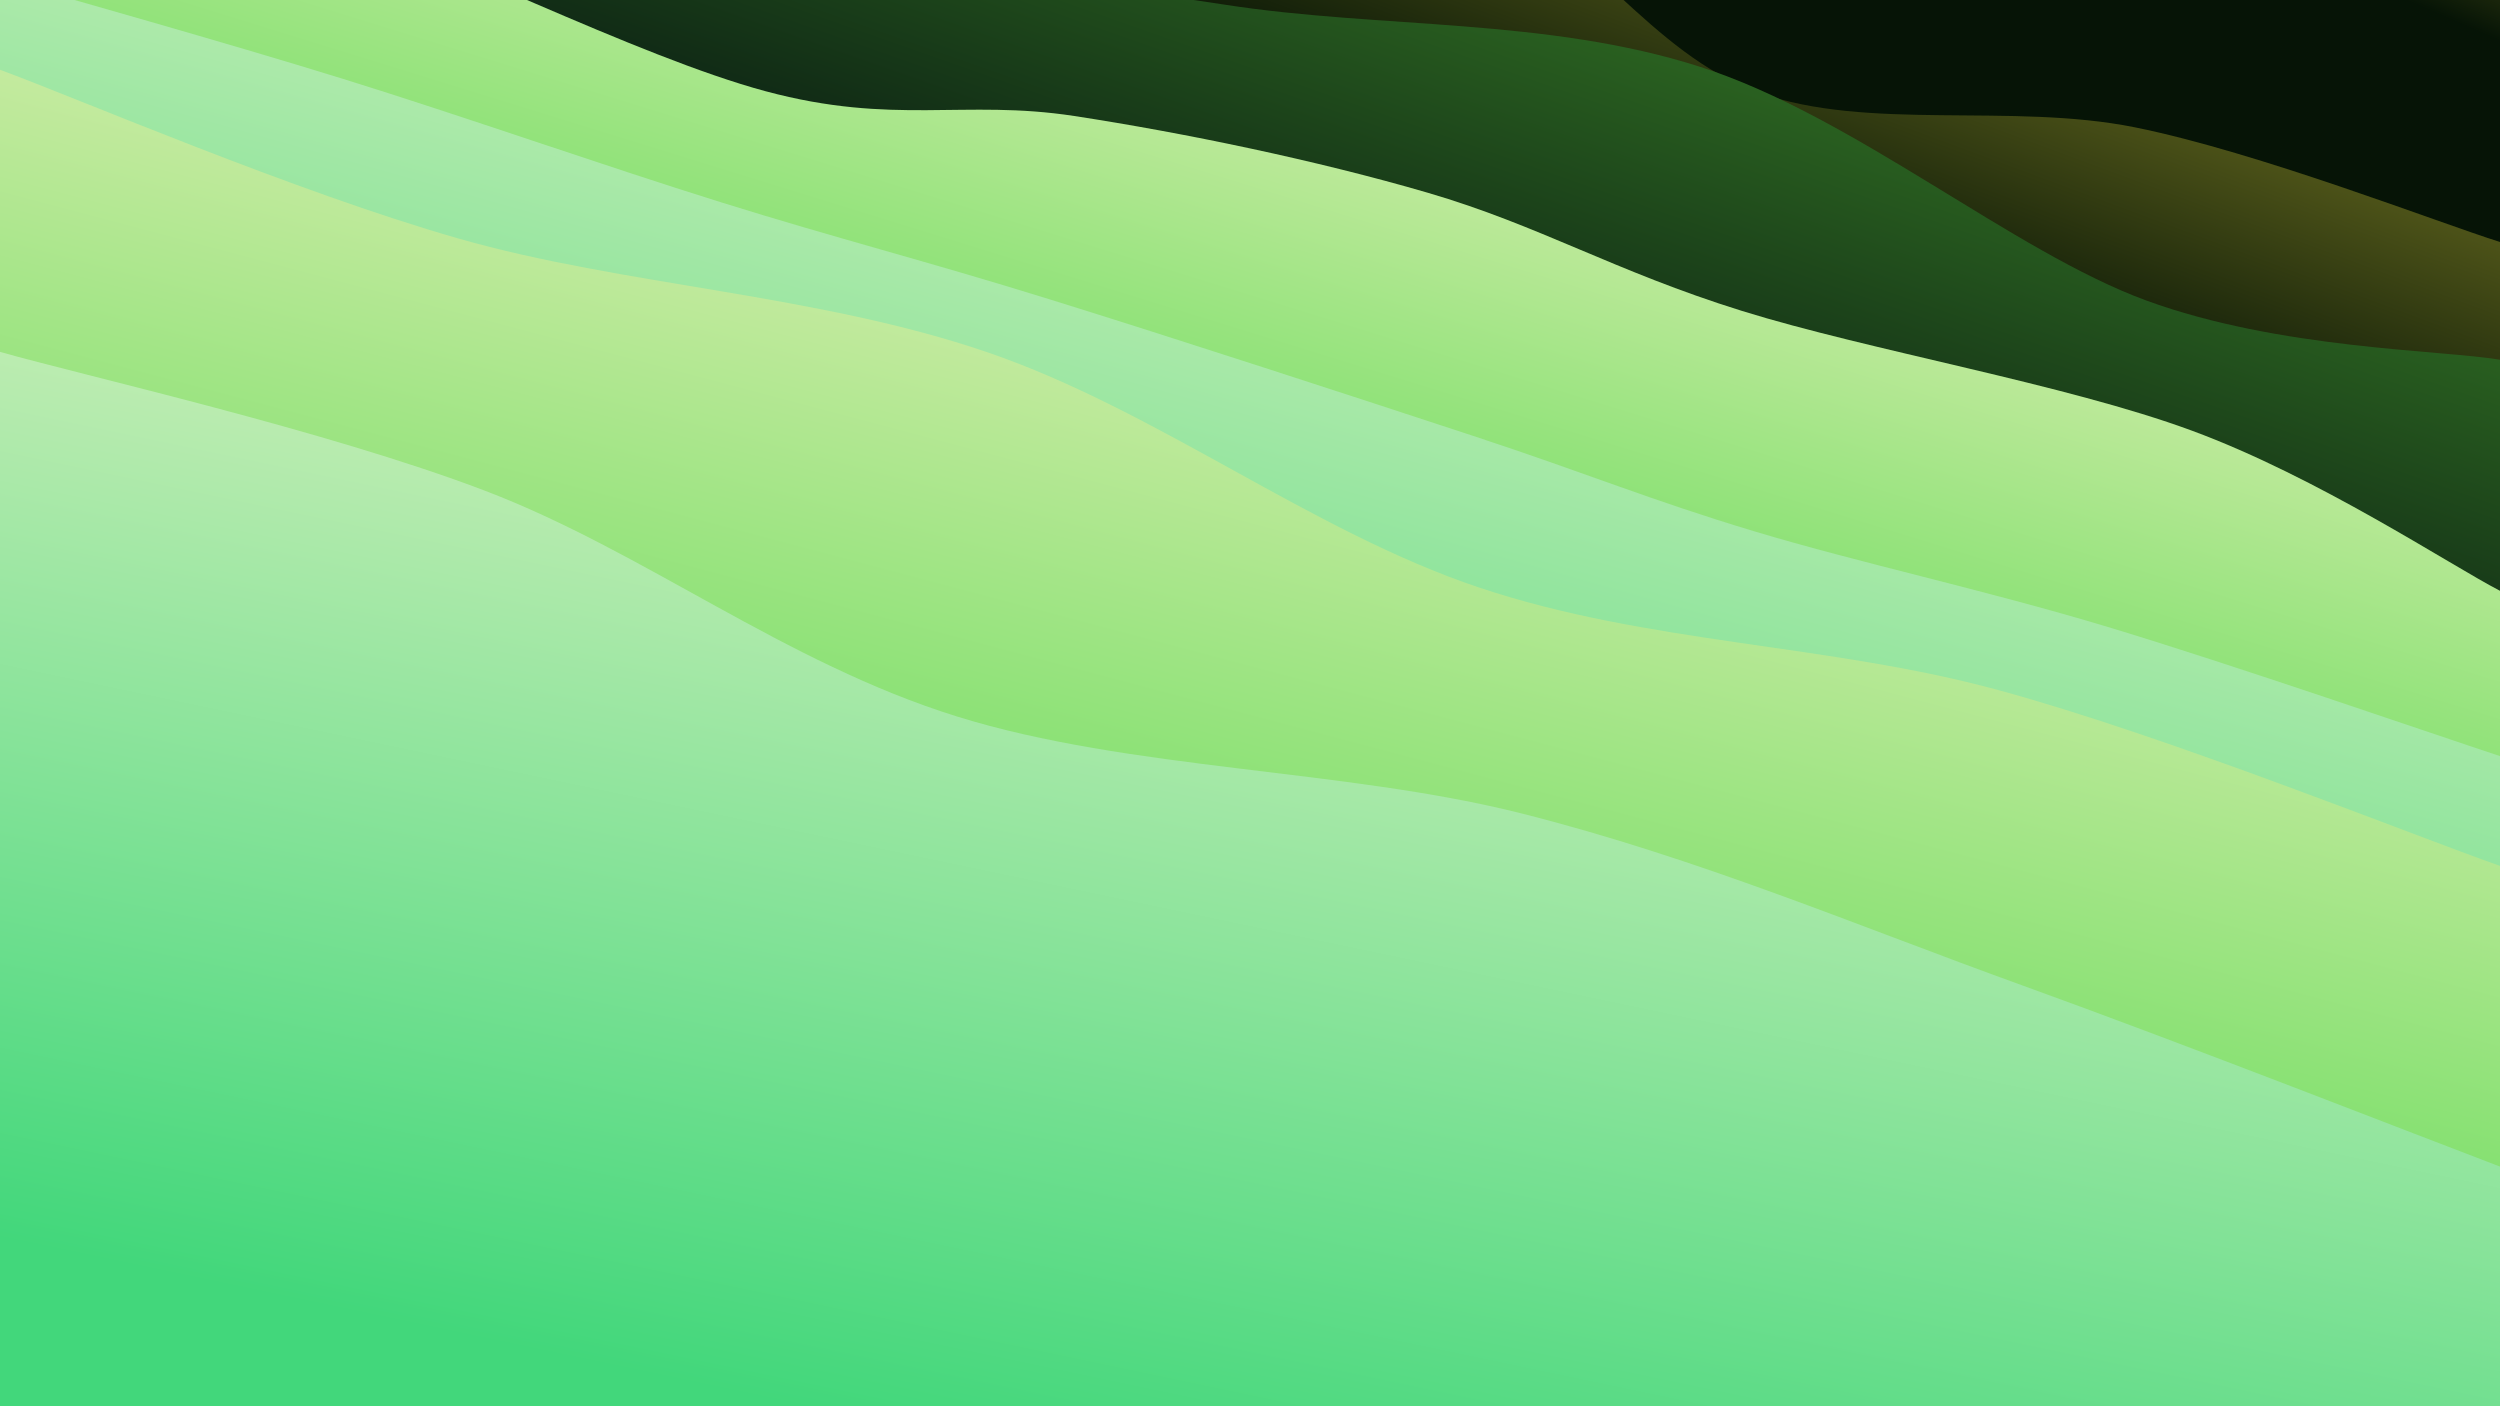 <svg class="canvas" viewBox="0 0 1920 1080" preserveAspectRatio="xMaxYMid slice" xmlns="http://www.w3.org/2000/svg" version="1.1" xmlns:xlink="http://www.w3.org/1999/xlink" xmlns:svgjs="http://svgjs.dev/svgjs"><rect width="1920" height="1080" fill="hsl(59, 65%, 15%)"></rect><defs><linearGradient x1="0.5" y1="0" x2="0" y2="1" id="SvgjsLinearGradient1091"><stop stop-color="#8a8928" offset="0"></stop><stop stop-color="#061406" offset="0.1"></stop></linearGradient><linearGradient x1="0.5" y1="0" x2="0" y2="1" id="SvgjsLinearGradient1092"><stop stop-color="#8a8928" offset="0"></stop><stop stop-color="#061406" offset="0.229"></stop></linearGradient><linearGradient x1="0.5" y1="0" x2="0" y2="1" id="SvgjsLinearGradient1093"><stop stop-color="#3d8a28" offset="0"></stop><stop stop-color="#061411" offset="0.357"></stop></linearGradient><linearGradient x1="0.5" y1="0" x2="0" y2="1" id="SvgjsLinearGradient1094"><stop stop-color="#f2f1c0" offset="0"></stop><stop stop-color="#44d742" offset="0.486"></stop></linearGradient><linearGradient x1="0.5" y1="0" x2="0" y2="1" id="SvgjsLinearGradient1095"><stop stop-color="#dff2c0" offset="0"></stop><stop stop-color="#42d77b" offset="0.614"></stop></linearGradient><linearGradient x1="0.5" y1="0" x2="0" y2="1" id="SvgjsLinearGradient1096"><stop stop-color="#f2f1c0" offset="0"></stop><stop stop-color="#44d742" offset="0.743"></stop></linearGradient><linearGradient x1="0.5" y1="0" x2="0" y2="1" id="SvgjsLinearGradient1097"><stop stop-color="#dff2c0" offset="0"></stop><stop stop-color="#42d77b" offset="0.871"></stop></linearGradient></defs><path d="M0,-587.003C68.086,-570.357,280.222,-529.813,408.517,-487.128C536.811,-444.443,649.629,-363.453,769.765,-330.894C889.901,-298.335,1001.032,-316.262,1129.332,-291.773C1257.633,-267.284,1407.789,-224.755,1539.567,-183.96C1671.345,-143.165,1856.594,-69.829,1920,-47.003L 1920 1080 L 0 1080 Z" fill="url(&quot;#SvgjsLinearGradient1091&quot;)"></path><path d="M0,-368.429C43.418,-351.995,175.858,-289.593,260.511,-269.828C345.164,-250.063,406.991,-272.046,507.917,-249.838C608.843,-227.63,761.159,-164.567,866.069,-136.579C970.978,-108.591,1056.619,-116.517,1137.375,-81.91C1218.13,-47.303,1266.903,41.112,1350.602,71.062C1434.302,101.011,1544.672,78.653,1639.572,97.786C1734.471,116.918,1873.262,171.178,1920,185.857L 1920 1080 L 0 1080 Z" fill="url(&quot;#SvgjsLinearGradient1092&quot;)"></path><path d="M0,-292.303C61.131,-275.279,268.07,-229.038,366.786,-190.159C465.503,-151.28,496.57,-91.337,592.301,-59.031C688.032,-26.725,822.236,-14.726,941.172,3.678C1060.108,22.082,1188.051,13.542,1305.915,51.395C1423.779,89.248,1546.008,193.315,1648.356,230.794C1750.703,268.273,1874.726,268.689,1920,276.268L 1920 1080 L 0 1080 Z" fill="url(&quot;#SvgjsLinearGradient1093&quot;)"></path><path d="M0,-129.108C39.023,-119.228,136.151,-103.024,234.14,-69.83C332.129,-36.636,489.472,43.574,587.935,70.057C686.398,96.541,740.152,76.074,824.918,89.07C909.684,102.067,1011.07,123.092,1096.53,148.036C1181.989,172.98,1239.857,208.279,1337.675,238.734C1435.493,269.19,1586.383,294.933,1683.438,330.769C1780.492,366.605,1880.573,433.253,1920,453.749L 1920 1080 L 0 1080 Z" fill="url(&quot;#SvgjsLinearGradient1094&quot;)"></path><path d="M0,-16.452C43.923,-3.607,171.245,31.977,263.539,60.615C355.833,89.253,463.404,127.184,553.764,155.376C644.124,183.567,709.458,199.876,805.7,229.765C901.942,259.655,1041.016,305.018,1131.216,334.713C1221.416,364.408,1265.628,383.469,1346.899,407.937C1428.169,432.405,1523.32,452.73,1618.837,481.522C1714.354,510.314,1869.806,564.163,1920,580.691L 1920 1080 L 0 1080 Z" fill="url(&quot;#SvgjsLinearGradient1095&quot;)"></path><path d="M0,53.579C58.71,75.188,225.91,147.084,352.259,183.233C478.609,219.381,627.413,225.781,758.096,270.47C888.778,315.159,1006.917,408.116,1136.353,451.366C1265.789,494.616,1404.103,494.362,1534.711,529.969C1665.319,565.576,1855.785,642.501,1920,665.007L 1920 1080 L 0 1080 Z" fill="url(&quot;#SvgjsLinearGradient1096&quot;)"></path><path d="M0,270.233C62.057,288.001,249.863,330.172,372.342,376.839C494.821,423.507,602.18,508.926,734.875,550.239C867.571,591.553,1032.197,590.315,1168.517,624.72C1304.836,659.124,1427.543,711.461,1552.79,756.666C1678.037,801.87,1858.798,872.734,1920,895.947L 1920 1080 L 0 1080 Z" fill="url(&quot;#SvgjsLinearGradient1097&quot;)"></path></svg>